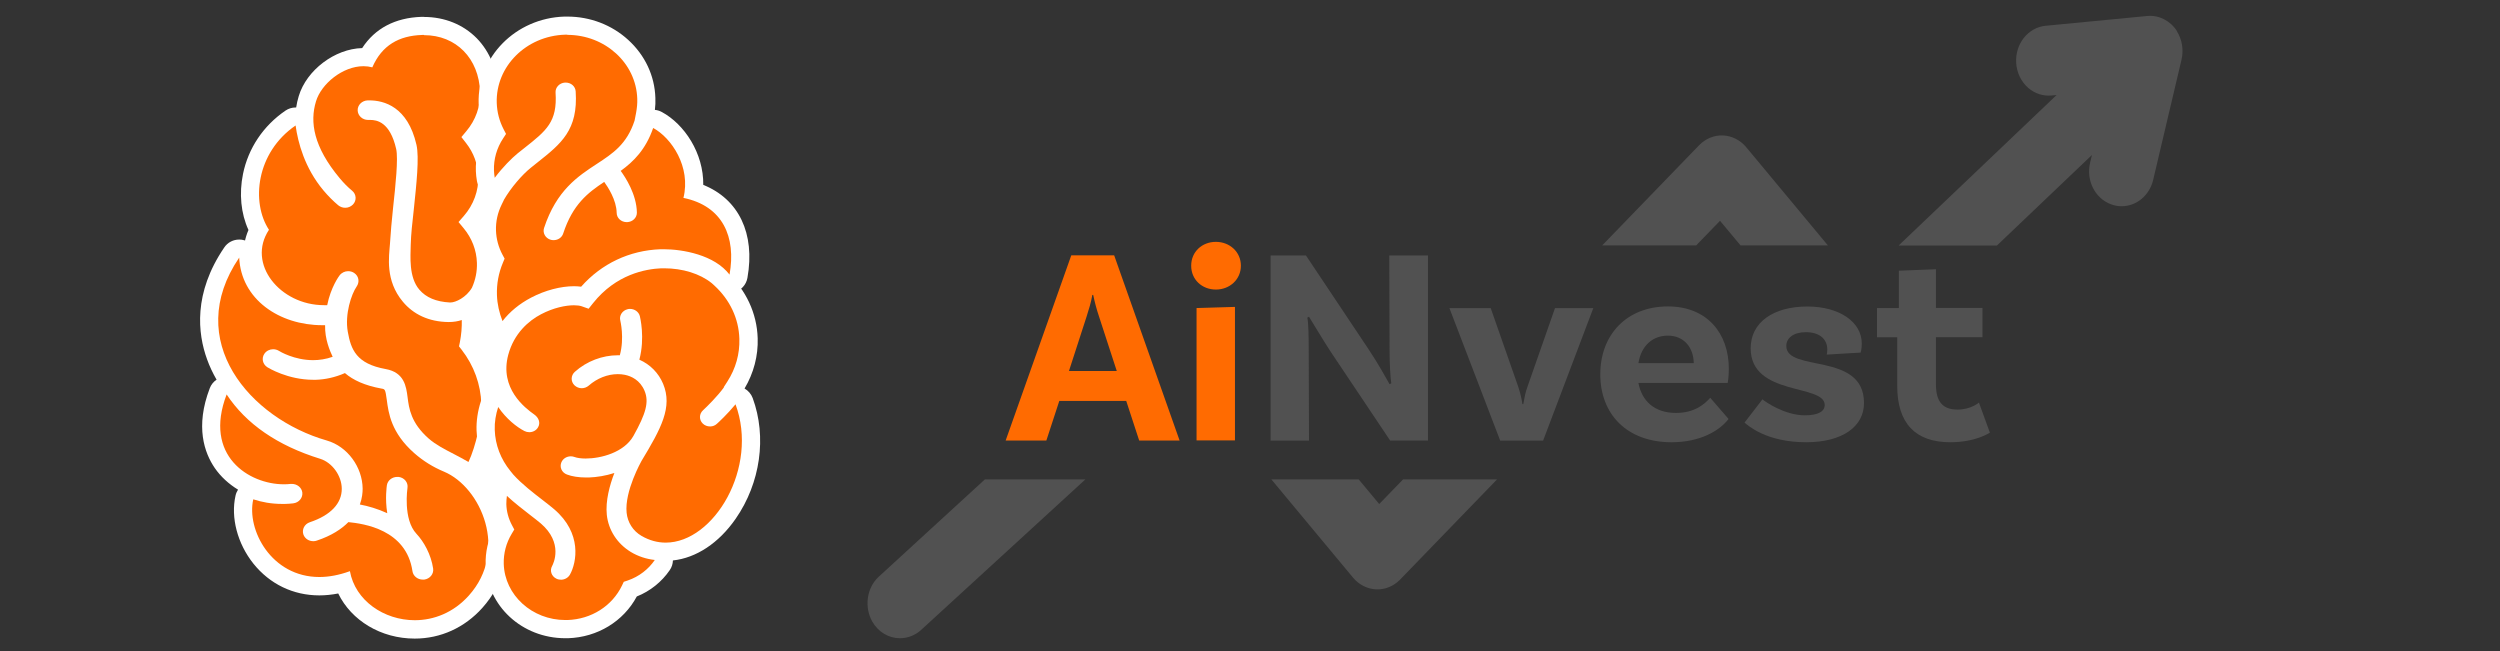 <?xml version="1.0" encoding="UTF-8"?>
<svg id="Camada_1" data-name="Camada 1" xmlns="http://www.w3.org/2000/svg" viewBox="0 0 261 68">
  <rect x="0" y="0" width="261" height="68" fill="#333333" stroke="none"/>
  <defs>
    <style>
      .cls-1 {
        fill: #fff;
      }

      .cls-2 {
        fill: #ff6b01;
      }

      .cls-3 {
        fill: #515151;
      }
    </style>
  </defs>
  <g>
    <path class="cls-1" d="m78.03,41.75c-.16-.44-.55-.77-1.02-.85-.06-.01-.12-.02-.18-.02l.22-.35c1.01-1.58,1.52-3.38,1.46-5.21-.06-1.96-.76-3.82-1.99-5.36.49-.14.86-.54.95-1.04.41-2.32.16-4.41-.75-6.05-.82-1.48-2.15-2.57-3.89-3.17.21-3.25-1.72-6.26-4.02-7.5-.2-.11-.41-.16-.63-.16-.16,0-.32.03-.48.09,0,0-.02,0-.02,0l.02-.11c.12-.59.17-1.19.15-1.77-.07-2.16-1.01-4.17-2.65-5.66-1.62-1.47-3.74-2.28-5.97-2.28-.1,0-.19,0-.29,0-3.56.11-6.57,2.26-7.8,5.23-.86-3.14-3.47-5.2-6.87-5.2h0c-.09,0-.18,0-.26,0-2.69.09-4.67,1.18-5.89,3.26-.05,0-.11,0-.17,0-2.62,0-5.47,2.11-6.23,4.61-.17.57-.28,1.13-.32,1.71,0,0,0,0-.01,0-.17-.08-.35-.11-.54-.11-.26,0-.52.08-.75.23-2.18,1.49-3.67,3.71-4.2,6.26-.42,2.04-.19,4.08.64,5.73-.31.65-.49,1.32-.54,2.01-.17-.21-.4-.37-.67-.45-.12-.03-.24-.05-.36-.05-.43,0-.84.21-1.09.58-2.46,3.62-3.06,7.48-1.73,11.17.32.89.75,1.75,1.29,2.58-.46.08-.84.39-1.01.83-1.45,3.79-.55,6.34.46,7.8.71,1.03,1.73,1.87,2.91,2.46,0,0,0,0,0,0-.33.18-.56.5-.64.86-.48,2.13.19,4.67,1.76,6.63,1.6,2,3.88,3.1,6.43,3.1.75,0,1.52-.09,2.31-.28.5,1.22,1.36,2.3,2.49,3.13,1.46,1.07,3.3,1.66,5.17,1.66,2.54,0,4.9-1.07,6.64-3.02.67-.74,1.19-1.56,1.58-2.42.36,1.28,1.09,2.44,2.12,3.38,1.45,1.32,3.36,2.05,5.37,2.05.09,0,.17,0,.26,0,2.94-.09,5.53-1.72,6.8-4.25,1.37-.5,2.56-1.42,3.37-2.61.25-.36.3-.82.14-1.22,2.47-.03,4.93-1.54,6.74-4.14,2.49-3.58,3.14-8.2,1.71-12.08Z"/>
    <g>
      <g>
        <path class="cls-2" d="m48.91,49.2c-.17,0-.33-.04-.48-.13-.49-.29-.98-.54-1.46-.79-.99-.51-2.03-1.04-2.85-1.77-2.12-1.87-2.35-3.63-2.51-4.91-.15-1.18-.3-1.91-1.51-2.13-3.71-.67-4.38-2.75-4.72-4.65-.38-2.13.4-4.46,1.08-5.43.02-.03.03-.05.02-.07,0,0-.02-.02-.03-.03-.04-.02-.07-.03-.1-.03-.06,0-.11.02-.14.06,0,0-.79,1.06-1.13,2.73-.08.43-.45.74-.88.76-.13,0-.26,0-.39,0h0c-2.87,0-5.52-1.5-6.77-3.82-.87-1.63-.89-3.42-.07-4.99-1.78-3.36-.92-8.75,3.35-11.67.16-.11.35-.17.53-.17.13,0,.26.03.38.08.28.12.48.38.54.67-.06-.88.04-1.75.3-2.61.63-2.1,3.14-4.34,5.87-4.34.13,0,.25,0,.38.02,1.15-2.09,3.06-3.19,5.69-3.27.08,0,.17,0,.25,0,3.87,0,6.67,2.83,6.8,6.88.05,1.7-.54,3.38-1.66,4.71l-.02.02.02.02c.91,1.17,1.42,2.56,1.47,4.02.06,1.74-.56,3.44-1.74,4.79l-.02.03.02.02c1,1.22,1.56,2.67,1.61,4.2.03,1.02-.17,2.06-.6,3.02-.01.03-.03.06-.05.09-.74,1.26-2.14,2.01-3.06,2.01-.04,0-.07,0-.11,0-1.7-.09-2.96-.63-3.85-1.67-1.25-1.46-1.18-3.65-1.13-4.96,0-.12,0-.24.01-.34.02-1.06.13-2,.26-3.2l.06-.59c.26-2.47.56-5.27.3-6.44-.73-3.23-2.58-3.9-4-3.9-.05,0-.09,0-.14,0-.07,0-.11.03-.12.05,0,0-.02.02-.02.03,0,.02.05.07.14.07.07,0,.14,0,.22,0,1.27,0,2.94.65,3.65,3.77.24,1.08.02,3.45-.3,6.43-.15,1.45-.24,2.48-.32,3.77,0,.13-.02.27-.03.42-.11,1.28-.27,3.21,1.17,4.93.96,1.15,2.36,1.76,4.06,1.78h0c.38,0,.77-.06,1.07-.16.1-.03.2-.05.3-.05.19,0,.38.06.55.17.24.17.39.45.4.75.02.86-.06,1.71-.22,2.53h0s.01.02.01.02c1.4,1.81,2.18,3.96,2.25,6.21.06,1.78-.58,4.69-1.43,6.49-.11.24-.32.42-.58.5-.09.03-.19.04-.28.04ZM32.29,15.21c.41,1.3,1.08,2.74,2.2,4.08.45.54.93,1.02,1.43,1.44.04.03.09.04.11.04.03,0,.09,0,.13-.05,0-.01.02-.02.02-.03,0,0,0-.02-.02-.03-.49-.41-.96-.89-1.41-1.42-1.16-1.39-1.97-2.72-2.46-4.02Z"/>
        <path class="cls-1" d="m44.27,3.67c3.34,0,5.74,2.42,5.85,5.96.05,1.47-.46,2.91-1.44,4.07l-.51.61.49.63c.79,1.01,1.23,2.21,1.27,3.47.05,1.5-.49,2.97-1.51,4.14l-.55.63.53.64c.87,1.05,1.35,2.3,1.39,3.62.03.9-.15,1.78-.52,2.6-.6,1.02-1.7,1.54-2.25,1.54-.02,0-.03,0-.05,0-1.45-.08-2.49-.52-3.19-1.34-1.12-1.3-.92-3.48-.9-4.66.03-1.18.16-2.24.32-3.71.28-2.67.58-5.43.28-6.75-.91-3.99-3.4-4.64-4.92-4.64-.06,0-.11,0-.17,0-.6.02-1.07.49-1.05,1.05.02.55.5.99,1.08.99.01,0,.02,0,.04,0,.05,0,.11,0,.18,0,.7,0,2.08.21,2.72,3.03.23,1.01-.07,3.84-.32,6.12-.16,1.47-.24,2.5-.33,3.81-.09,1.3-.52,3.79,1.35,6.02,1.08,1.3,2.69,2.1,4.77,2.12.01,0,.03,0,.04,0,.48,0,.96-.08,1.34-.21.02.77-.05,1.55-.2,2.32l-.09.43.28.36c1.28,1.65,1.99,3.61,2.05,5.66.05,1.66-.58,4.43-1.34,6.05-.51-.3-1.02-.56-1.51-.82-.99-.51-1.92-.99-2.65-1.63-1.85-1.63-2.05-3.13-2.2-4.32-.14-1.09-.33-2.58-2.28-2.93-3.07-.55-3.63-2.04-3.96-3.89-.33-1.84.38-3.94.92-4.72.33-.47.24-1.09-.25-1.42-.19-.13-.41-.19-.63-.19-.34,0-.67.15-.89.43-.06.07-.93,1.25-1.3,3.12-.11,0-.23,0-.34,0-4.58,0-8.09-4.32-5.74-7.87-1.88-2.86-1.35-8.06,2.78-10.89.25,1.79.94,4.42,2.9,6.77.49.58,1.01,1.11,1.55,1.56.21.17.46.26.72.26.01,0,.02,0,.04,0,.29,0,.57-.13.78-.34.4-.42.36-1.07-.09-1.44-.45-.37-.88-.81-1.29-1.3-2.74-3.28-3.14-5.87-2.48-8.03.55-1.83,2.79-3.67,4.96-3.67.31,0,.62.04.92.12,1-2.31,2.79-3.3,5.18-3.38.07,0,.15,0,.22,0m0-1.89h0c-.09,0-.19,0-.28,0-2.74.09-4.85,1.21-6.18,3.26-2.85.07-5.8,2.29-6.62,5.01-.12.39-.21.79-.27,1.19-.02,0-.03,0-.05,0-.38,0-.75.11-1.07.33-2.31,1.58-3.88,3.92-4.43,6.61-.42,2.06-.22,4.13.57,5.85-.75,1.74-.66,3.67.29,5.43,1.41,2.63,4.39,4.32,7.6,4.32.14,0,.29,0,.43-.01.03,0,.06,0,.08,0,0,.41.04.82.12,1.23.41,2.26,1.37,4.68,5.48,5.42.48.09.58.1.74,1.31.18,1.36.44,3.4,2.83,5.5.91.8,1.99,1.36,3.04,1.9.47.24.95.49,1.41.76.29.17.63.26.96.26.19,0,.38-.03.56-.08.51-.16.93-.52,1.15-1,.91-1.94,1.58-4.98,1.52-6.92-.07-2.32-.83-4.53-2.2-6.43.13-.76.18-1.54.17-2.33,0-.38-.13-.74-.34-1.04.43-.36.82-.81,1.13-1.34.03-.06.07-.12.09-.18.48-1.08.72-2.27.68-3.43-.05-1.5-.52-2.93-1.37-4.17,1.04-1.42,1.57-3.13,1.51-4.86-.05-1.42-.48-2.79-1.25-3.99.99-1.41,1.5-3.08,1.45-4.79-.07-2.19-.87-4.17-2.25-5.58-1.41-1.43-3.36-2.22-5.49-2.22h0Z"/>
      </g>
      <g>
        <path class="cls-2" d="m43.3,65.68c-3.45,0-6.41-1.99-7.43-4.86-.87.23-1.72.35-2.54.35-2.43,0-4.61-1.05-6.14-2.95-1.48-1.85-2.14-4.32-1.69-6.31.06-.26.22-.48.46-.62.14-.08.3-.12.47-.12.1,0,.2.02.3.05.87.29,1.78.44,2.71.44.09,0,.19,0,.28,0,.26,0,.52-.03.79-.06.07,0,.1-.04.11-.05,0-.04-.05-.09-.14-.09-.28.03-.56.05-.84.05-2.57,0-5.1-1.26-6.44-3.21-.96-1.39-1.81-3.82-.42-7.45.13-.33.43-.56.78-.6.03,0,.07,0,.1,0,.32,0,.61.16.79.43,1.91,2.89,5.02,5.03,9.26,6.34,1.65.51,2.9,2.24,2.91,4.01.01,1.15-.49,3.24-3.98,4.41-.06.02-.07.05-.08.06.01.05.07.08.13.08.03,0,.04,0,.06,0,1.25-.42,2.23-.99,2.93-1.7.18-.18.42-.28.67-.28.03,0,.06,0,.09,0,5.58.56,7.18,3.53,7.53,5.92,0,.02.05.07.13.07h.05s.08-.04.09-.06c-.19-1.37-.89-2.52-1.48-3.14-1.75-1.86-1.21-5.44-1.18-5.59-.02-.03-.05-.06-.11-.07h0c-.11,0-.17.05-.17.07,0,.02-.19,1.21.04,2.63.05.34-.08.69-.36.9-.17.13-.37.19-.57.19-.13,0-.27-.03-.4-.09-1.05-.48-2.01-.72-2.63-.84-.27-.05-.51-.22-.65-.46-.14-.24-.16-.53-.07-.79.2-.54.24-1.02.23-1.32-.02-1.86-1.33-3.64-3.05-4.13-5.32-1.52-9.78-5.33-11.36-9.71-1.29-3.57-.71-7.31,1.69-10.83.18-.26.47-.41.78-.41.09,0,.17.01.26.04.39.11.67.46.69.87.16,4.06,4.01,6.19,7.72,6.19.09,0,.19,0,.28,0,0,0,.02,0,.03,0,.25,0,.49.1.67.28.18.18.28.43.28.69-.03,1.17.39,2.2.7,2.87.11.24.12.52.02.76-.1.25-.3.44-.55.53-.75.27-1.54.41-2.36.41-2.23,0-3.89-.99-4.07-1.11-.04-.02-.07-.03-.1-.03-.06,0-.11.02-.14.06,0,.03,0,.04.03.06.02.01,1.87,1.16,4.29,1.16.08,0,.16,0,.24,0,.91-.03,1.81-.24,2.68-.62.12-.05.25-.08.38-.08.22,0,.44.08.62.23.79.68,1.89,1.14,3.38,1.4,1.08.2,1.17.95,1.31,1.99.17,1.3.4,3.07,2.55,4.97.83.73,1.79,1.33,2.84,1.77,2.37,1,4.32,3.53,4.98,6.45.66,2.94-.06,5.77-2.04,7.98-1.67,1.87-3.93,2.89-6.35,2.89h0Z"/>
        <path class="cls-1" d="m24.97,26.85c.18,4.42,4.22,7.1,8.67,7.1.1,0,.2,0,.3,0-.04,1.46.51,2.7.79,3.3-.71.25-1.4.35-2.04.35-1.97,0-3.48-.91-3.57-.97-.18-.11-.39-.17-.6-.17-.35,0-.7.16-.91.46-.33.47-.2,1.1.3,1.42.12.07,2.13,1.31,4.8,1.31.09,0,.18,0,.27,0,.95-.03,1.98-.24,3.03-.7.85.73,2.06,1.3,3.83,1.62.35.06.39.07.54,1.18.18,1.36.44,3.42,2.87,5.56.93.82,1.99,1.47,3.1,1.93,3.88,1.63,6.76,8.29,2.6,12.93-1.61,1.8-3.67,2.58-5.65,2.58-3.21,0-6.22-2.05-6.77-5.12-1.15.42-2.22.61-3.19.61-5.02,0-7.62-4.94-6.9-8.11.88.29,1.88.48,3,.48.1,0,.21,0,.31,0,.28,0,.57-.03.86-.06.6-.07,1.02-.58.95-1.14-.07-.52-.55-.89-1.09-.89-.04,0-.08,0-.12,0-.23.03-.47.04-.72.04-3.61,0-8.43-2.96-5.97-9.38,2.03,3.08,5.31,5.34,9.77,6.72,1.25.39,2.24,1.76,2.25,3.12.01,1.54-1.17,2.78-3.33,3.5-.57.19-.86.77-.67,1.3.16.42.57.68,1.02.68.01,0,.02,0,.04,0,.11,0,.22-.02.33-.06,1.54-.51,2.59-1.21,3.3-1.93,1.58.16,6.05.76,6.69,5.12.07.51.54.88,1.07.88.01,0,.02,0,.04,0,.04,0,.08,0,.12,0,.6-.08,1.01-.6.93-1.15-.22-1.49-.98-2.82-1.74-3.63-1.43-1.52-.94-4.77-.94-4.79.09-.56-.32-1.07-.92-1.15-.05,0-.1,0-.15,0-.53,0-1,.36-1.08.87-.01.09-.21,1.38.04,2.92-1-.46-2-.75-2.86-.91.24-.66.29-1.25.29-1.65-.02-2.25-1.58-4.41-3.74-5.03-8.02-2.3-15.05-10.42-9.15-19.09m0-1.89c-.62,0-1.21.3-1.56.83-3.25,4.77-2.77,8.99-1.79,11.68.26.73.6,1.44.99,2.12-.32.21-.57.52-.71.89-1.54,4.02-.56,6.75.52,8.33.62.9,1.46,1.67,2.43,2.26-.12.19-.21.39-.26.62-.52,2.29.2,5.02,1.87,7.11,1.71,2.13,4.15,3.31,6.88,3.31.65,0,1.3-.07,1.97-.2,1.37,2.82,4.45,4.71,7.99,4.71,2.7,0,5.21-1.14,7.06-3.21,2.19-2.44,2.99-5.58,2.26-8.82-.72-3.21-2.9-6-5.54-7.11-.96-.4-1.83-.94-2.58-1.61-1.89-1.67-2.09-3.17-2.24-4.38-.14-1.05-.32-2.49-2.08-2.8-1.3-.23-2.29-.63-2.94-1.19-.19-.16-.4-.28-.62-.35-.01-.24-.07-.48-.18-.71-.18-.37-.64-1.36-.61-2.45.01-.52-.19-1.02-.55-1.39-.36-.35-.84-.55-1.34-.55-.02,0-.03,0-.05,0-.08,0-.17,0-.25,0-3.26,0-6.64-1.81-6.78-5.28-.03-.82-.59-1.52-1.37-1.74-.17-.05-.35-.07-.52-.07h0Z"/>
      </g>
      <g>
        <path class="cls-2" d="m52.46,34.48s-.09,0-.14,0c-.34-.05-.62-.27-.74-.59-.4-1.01-.62-2.03-.65-3.04-.04-1.3.19-2.57.7-3.78-.5-.93-.77-1.92-.8-2.95-.04-1.09.2-2.15.69-3.16l.14-.29c.02-.08.05-.16.09-.24.76-1.31,2-2.78,3.07-3.64.18-.14.35-.28.52-.41l.19-.15c2.41-1.91,3.86-3.06,3.63-6.61,0-.01-.03-.04-.09-.04-.09,0-.11.04-.12.05.23,3.54-1.29,4.75-3.59,6.57l-.12.1c-.19.15-.39.31-.59.47-.51.42-1.41,1.29-2.23,2.39-.18.24-.46.38-.76.38-.07,0-.15,0-.22-.03-.37-.09-.65-.39-.71-.76-.05-.3-.08-.6-.09-.89-.04-1.38.34-2.73,1.11-3.91-.51-1-.78-2.06-.82-3.16-.07-2.1.74-4.1,2.27-5.63,1.52-1.52,3.56-2.39,5.76-2.46.09,0,.19,0,.28,0,4.49,0,8.11,3.33,8.25,7.57.02.55-.03,1.12-.14,1.69l-.16.82s-.02.07-.03.11c-.91,2.79-2.64,3.92-4.32,5.01-1.93,1.26-3.93,2.56-5.13,6.19,0,0,.02.02.05.03.02,0,.03,0,.04,0,.07,0,.11-.03.11-.05,1.09-3.3,2.82-4.66,4.66-5.87.16-.11.34-.16.52-.16.29,0,.58.14.76.39.44.6,1.46,2.17,1.48,3.78,0,0,.03.03.09.04.08,0,.11-.04.12-.05-.02-1.62-1.06-3.2-1.51-3.8-.15-.2-.21-.46-.17-.71.04-.25.17-.47.38-.62,1.15-.84,2.32-1.9,3.05-4.03.09-.26.29-.47.55-.57.11-.04.23-.06.34-.06.16,0,.31.04.45.11,1.92,1.04,4.19,3.95,3.8,7.44,3.73,1.15,5.46,4.41,4.66,8.89-.07.37-.35.67-.71.75-.07.02-.14.03-.22.03-.3,0-.58-.14-.76-.38-1.33-1.8-4.46-2.27-6.09-2.27-.09,0-.17,0-.25,0h-.08c-2.94.12-5.64,1.39-7.6,3.59-.18.2-.44.32-.71.32-.04,0-.08,0-.12,0-.19-.02-.4-.04-.62-.04-1.24,0-2.75.4-4.04,1.08-1.09.57-1.99,1.31-2.68,2.19-.18.23-.46.36-.74.36Z"/>
        <path class="cls-1" d="m59.23,3.64c3.93,0,7.18,2.94,7.3,6.66.02.48-.03.98-.12,1.47l-.16.82c-.81,2.47-2.26,3.42-3.94,4.52-1.97,1.29-4.21,2.75-5.51,6.69-.17.52.14,1.07.69,1.23.1.03.2.04.3.04.01,0,.03,0,.04,0,.44-.01.84-.28.97-.7,1-3.05,2.58-4.25,4.28-5.38.37.51,1.28,1.89,1.3,3.23,0,.54.47.97,1.05.97,0,0,.01,0,.02,0,0,0,.01,0,.02,0,.57-.02,1.03-.46,1.02-1-.03-1.9-1.2-3.69-1.69-4.35,1.35-.98,2.61-2.22,3.39-4.48,1.91,1.03,3.96,4.06,3.16,7.3,4.11.84,5.52,4.08,4.81,8.02-1.54-2.08-4.93-2.66-6.85-2.66-.1,0-.19,0-.28,0-.03,0-.05,0-.08,0-3.23.12-6.15,1.5-8.28,3.91-.23-.03-.48-.05-.74-.05-1.37,0-3.02.42-4.48,1.19-1.22.64-2.23,1.47-2.99,2.45-.34-.87-.55-1.78-.58-2.72-.04-1.16.17-2.3.63-3.39l.17-.41-.21-.39c-.43-.8-.66-1.66-.69-2.54-.03-.94.17-1.85.59-2.71l.22-.45v-.02c.74-1.29,1.91-2.64,2.83-3.38.24-.2.48-.38.7-.56,2.46-1.95,4.25-3.37,3.98-7.41-.03-.52-.48-.92-1.04-.92-.03,0-.05,0-.08,0-.58.04-1.02.51-.98,1.05.2,3.05-.95,3.96-3.24,5.77-.23.18-.47.37-.72.57-.61.5-1.55,1.43-2.39,2.55-.04-.25-.07-.5-.08-.76-.04-1.18.29-2.35.96-3.36l.3-.46-.25-.48c-.45-.87-.69-1.8-.72-2.76-.12-3.8,3.07-6.99,7.12-7.12.08,0,.17,0,.25,0m0-1.89c-.1,0-.21,0-.31,0-5.09.16-9.1,4.23-8.95,9.07.03,1.07.27,2.1.69,3.08-.69,1.23-1.03,2.6-.98,3.99.01.33.05.67.11,1.02.1.59.48,1.09,1,1.36,0,.02-.02.05-.02.07l-.1.2c-.56,1.15-.82,2.36-.78,3.6.03,1.03.27,2.03.71,2.97-.45,1.21-.65,2.47-.61,3.76.04,1.12.28,2.24.72,3.35.25.63.82,1.08,1.49,1.18.09.01.18.02.27.02.58,0,1.13-.26,1.49-.72.61-.78,1.41-1.43,2.38-1.94,1.16-.61,2.5-.97,3.6-.97.18,0,.34,0,.49.03.08.01.16.02.25.02.54,0,1.05-.23,1.41-.63,1.79-2.01,4.25-3.17,6.94-3.27h.04s.03,0,.03,0c.07,0,.14,0,.22,0,1.95,0,4.41.65,5.33,1.89.36.49.93.76,1.52.76.14,0,.29-.02.43-.05.74-.17,1.3-.77,1.43-1.51.83-4.65-.92-8.23-4.61-9.71.04-3.31-1.97-6.34-4.33-7.61-.23-.12-.47-.2-.72-.22.05-.42.07-.83.05-1.25-.07-2.31-1.08-4.46-2.84-6.06-1.72-1.57-3.98-2.43-6.35-2.43h0Z"/>
      </g>
      <g>
        <path class="cls-2" d="m59,65.67c-4.02,0-7.26-2.98-7.38-6.78-.04-1.27.29-2.54.96-3.66-.43-.81-.66-1.68-.69-2.58-.01-.32.01-.64.07-1.03.05-.35.29-.64.62-.76.1-.04.21-.05.32-.05.23,0,.46.09.64.25.75.69,1.54,1.31,2.35,1.93.44.34.82.63,1.13.9,2.96,2.53,1.59,5.32,1.42,5.63,0,0,0,.02.02.03.02.01.04.02.07.02.05,0,.1-.03.11-.05.58-1.03,1.03-3.54-1.44-5.65-.3-.26-.73-.59-1.14-.9-.95-.73-2.25-1.73-3.2-2.79-.01-.01-.02-.02-.03-.03l-.3-.37c-1.15-1.41-1.79-3.09-1.85-4.87-.03-.89.11-1.8.4-2.71.11-.34.41-.59.77-.64.04,0,.09,0,.13,0,.31,0,.61.15.78.42.74,1.1,1.72,1.86,2.39,2.2.02.01.04.02.07.02.04,0,.07-.01.09-.02-.02-.03-.05-.07-.11-.11-3.49-2.47-3.6-5.3-3.08-7.24.76-2.81,2.76-4.23,3.89-4.82,1.27-.67,2.68-1.05,3.88-1.05.44,0,.81.05,1.1.16l.11.04.05-.07c2.64-3.3,6.03-3.91,7.82-3.98.12,0,.23,0,.33,0,2.14,0,4.16.64,5.55,1.75.01.01.11.1.11.1.05.04.12.11.19.17l.05.05c1.79,1.64,2.83,3.85,2.9,6.2.06,1.76-.43,3.48-1.4,5l-.27.42c-.03.08-.07.16-.12.23-.75,1.02-1.81,2.07-2.31,2.53.01.04.05.05.09.05.03,0,.07,0,.1-.03.04-.04.98-.88,1.85-1.93.18-.22.45-.34.73-.34.05,0,.11,0,.16.01.33.06.61.29.73.6,1.39,3.76.75,8.25-1.67,11.73-1.76,2.53-4.13,3.98-6.51,3.98h0c-1.04,0-2.05-.28-2.99-.83-1.15-.67-1.89-1.81-2.03-3.14-.25-2.45,1.47-5.61,1.67-5.96,0,0,.01-.02.02-.03,2.14-3.54,2.99-5.3,2.2-7.21-.38-.91-1.07-1.61-1.99-2.02-.42-.19-.65-.66-.53-1.11.54-2.05.07-4,.04-4.08,0,0-.04-.03-.1-.03-.01,0-.02,0-.04,0-.05.01-.07.04-.07.04.06.22.48,2.12-.05,4.1-.11.41-.49.7-.91.7-.01,0-.02,0-.04,0-.06,0-.13,0-.19,0-1.38,0-2.79.54-3.85,1.49.01.04.05.05.09.05.02,0,.06,0,.1-.03,1.03-.91,2.36-1.44,3.66-1.44.32,0,.63.03.93.09,1.28.27,2.25,1.06,2.74,2.23.68,1.63.1,3.2-1.21,5.53-1.11,1.97-3.72,2.85-5.82,2.85-.42,0-1.01-.04-1.5-.22-.02,0-.04-.01-.06-.01-.06,0-.1.03-.11.05,0,0,.01.01.04.02.42.16,1.01.25,1.67.25.08,0,.16,0,.25,0,.8-.03,1.63-.17,2.4-.43.1-.03.2-.05.3-.05.25,0,.5.1.69.29.25.26.33.65.2.99-.59,1.52-.84,2.88-.73,3.93.13,1.3.88,2.45,2.05,3.16.63.38,1.34.62,2.12.71.33.04.62.24.76.54.14.3.11.65-.08.93-.79,1.16-1.96,2.05-3.29,2.51h-.04s-.01.04-.01.04c-1.18,2.47-3.68,4.06-6.53,4.15-.08,0-.17,0-.25,0Z"/>
        <path class="cls-1" d="m69.33,28.01c1.93,0,3.74.56,4.96,1.54l.08.07c.08.06.14.13.22.2,1.61,1.48,2.54,3.44,2.6,5.55.05,1.57-.38,3.11-1.25,4.46l-.38.59.02.02c-.71.97-1.74,1.98-2.18,2.39-.42.38-.43,1-.03,1.39.2.2.48.3.75.3.01,0,.02,0,.04,0,.25,0,.5-.1.69-.28.16-.14,1.08-.99,1.94-2.03,2.44,6.59-2.25,14.44-7.29,14.44-.84,0-1.69-.22-2.52-.7-.9-.52-1.46-1.42-1.56-2.42-.23-2.26,1.55-5.39,1.55-5.4,2.06-3.41,3.27-5.63,2.26-8.06-.48-1.14-1.35-2.02-2.48-2.52.61-2.3.07-4.45.05-4.55-.12-.45-.55-.75-1.02-.75-.08,0-.16,0-.25.03-.56.13-.91.67-.77,1.19,0,.02.45,1.79-.05,3.62-.07,0-.15,0-.22,0-1.59,0-3.23.61-4.48,1.73-.42.38-.44,1-.04,1.4.21.2.48.31.76.31.26,0,.52-.09.73-.27.87-.77,1.98-1.2,3.03-1.2.25,0,.5.02.74.07.68.14,1.59.55,2.06,1.67.49,1.17.14,2.38-1.16,4.71-.98,1.73-3.39,2.36-4.99,2.36-.48,0-.89-.06-1.16-.16-.13-.05-.26-.07-.39-.07-.42,0-.81.23-.98.62-.22.51.04,1.08.58,1.28.52.2,1.22.31,2,.31.09,0,.18,0,.28,0,.84-.03,1.77-.18,2.67-.47-.49,1.27-.94,2.91-.79,4.37.17,1.59,1.08,3,2.5,3.87.76.46,1.61.74,2.51.84-.66.97-1.65,1.74-2.82,2.14l-.42.14-.18.38c-1.03,2.15-3.21,3.53-5.7,3.61-.07,0-.15,0-.22,0-3.46,0-6.33-2.59-6.43-5.86-.03-1.09.25-2.18.83-3.14l.27-.45-.25-.47c-.36-.68-.56-1.42-.58-2.18,0-.29.02-.58.06-.86.81.75,1.69,1.42,2.42,1.99.42.33.81.62,1.1.87,2.4,2.05,1.33,4.22,1.2,4.46-.27.48-.07,1.07.44,1.32.16.08.32.11.49.11.01,0,.02,0,.03,0,.36-.01.71-.2.9-.53.71-1.27,1.28-4.33-1.65-6.83-.31-.27-.72-.58-1.18-.94-.96-.74-2.2-1.69-3.08-2.67l-.3-.37c-1.02-1.25-1.59-2.74-1.64-4.3-.03-.82.11-1.62.36-2.39.84,1.24,1.94,2.1,2.74,2.51.16.08.33.12.5.12.01,0,.03,0,.04,0,.36-.01.7-.19.88-.51.28-.47.07-1.01-.4-1.34-.96-.68-3.65-2.72-2.71-6.23.6-2.23,2.12-3.55,3.42-4.23,1.31-.69,2.59-.94,3.44-.94.34,0,.61.04.79.1l.74.26.47-.59c2.4-3.01,5.49-3.56,7.11-3.63.1,0,.2,0,.3,0m0-1.89h0c-.12,0-.24,0-.35,0-1.89.07-5.38.69-8.19,3.93-.27-.05-.56-.07-.87-.07-1.35,0-2.93.42-4.32,1.16-1.26.66-3.52,2.25-4.37,5.41-.27,1-.45,2.51.12,4.16-.54.2-.96.63-1.15,1.19-.33,1.02-.48,2.04-.45,3.04.06,1.95.75,3.79,1.99,5.34-.38.3-.63.73-.7,1.22-.06.44-.09.82-.07,1.19.03.87.22,1.72.57,2.52-.59,1.16-.88,2.44-.84,3.72.14,4.32,3.79,7.7,8.32,7.7.09,0,.19,0,.28,0,3.08-.1,5.79-1.76,7.18-4.36,1.39-.55,2.6-1.52,3.44-2.75.21-.3.32-.65.33-1.01,2.43-.26,4.79-1.81,6.55-4.35,2.59-3.73,3.27-8.55,1.78-12.6-.16-.43-.47-.78-.85-1,.95-1.6,1.43-3.41,1.37-5.25-.08-2.61-1.22-5.05-3.2-6.87l-.04-.04c-.06-.06-.14-.13-.23-.21l-.06-.05s-.05-.04-.07-.06c-1.55-1.24-3.79-1.96-6.14-1.96h0Z"/>
      </g>
    </g>
  </g>
  <g>
    <g>
      <path class="cls-2" d="m117.59,41.86h-7l-1.35,4.13h-4.25l6.85-19.33h4.48l6.83,19.33h-4.22l-1.35-4.13Zm-1-3.13l-1.87-5.74c-.21-.62-.44-1.46-.59-2.2h-.09c-.12.73-.38,1.58-.59,2.23l-1.85,5.71h4.98Z"/>
      <path class="cls-2" d="m126.94,30.23c-1.44,0-2.58-1.03-2.58-2.49s1.14-2.49,2.58-2.49,2.61,1.05,2.61,2.49-1.17,2.49-2.61,2.49Zm-2.02,1.93l4.01-.12v13.94h-4.01v-13.83Z"/>
      <path class="cls-3" d="m149.08,45.99h-3.95l-6.24-9.32c-.76-1.17-1.76-2.84-2.23-3.6l-.18.09c.12.44.15,1.93.15,3.49l.03,9.35h-4.01v-19.33h3.69l6.53,9.78c1,1.49,1.87,3.08,2.2,3.66l.18-.09c-.09-.53-.18-1.99-.18-3.6l-.03-9.75h4.04v19.33Z"/>
      <path class="cls-3" d="m166.34,32.17l-5.24,13.83h-4.48l-5.3-13.83h4.31l2.87,8.2c.23.73.32,1.08.44,1.82h.09c.15-.79.2-1.17.44-1.82l2.87-8.2h4.01Z"/>
      <path class="cls-3" d="m178.56,41.54l1.9,2.2c-.94,1.23-2.96,2.43-5.95,2.43-4.66,0-7.44-2.93-7.44-7.09s2.78-7.09,7.06-7.09c4.04,0,6.36,2.75,6.36,6.53,0,.88-.12,1.46-.12,1.46h-9.32c.35,1.85,1.64,3.13,3.93,3.13,1.96,0,2.99-.94,3.57-1.58Zm-7.5-3.63h5.77c-.03-1.64-1.03-2.87-2.7-2.87-1.58,0-2.78,1.03-3.08,2.87Z"/>
      <path class="cls-3" d="m190.77,36.5c0-1.11-.82-1.82-2.23-1.82-1.32,0-2.05.62-2.05,1.44,0,2.78,8.09.59,8.11,5.92.03,2.49-2.26,4.13-6.03,4.13-4.19,0-6.09-1.76-6.44-2.05l1.87-2.43c.29.26,2.34,1.67,4.42,1.67,1.41,0,2.08-.41,2.08-1.08,0-2.23-7.73-.88-7.73-5.92,0-2.69,2.34-4.36,5.92-4.36,3.34,0,5.68,1.61,5.68,3.87,0,.56-.12.94-.12.94l-3.54.21c.03-.12.06-.29.06-.5Z"/>
      <path class="cls-3" d="m207.74,45.17s-1.46,1-4.13,1c-3.63,0-5.54-1.96-5.54-5.89v-5.07h-2.11v-3.05h2.28v-3.9l3.87-.15v4.04h4.86v3.05h-4.86v4.89c0,1.85.7,2.67,2.26,2.67,1.41,0,2.23-.73,2.23-.73l1.14,3.13Z"/>
    </g>
    <path class="cls-3" d="m146.48,50.05l-2.49,2.57-2.14-2.57h-9.12l8.54,10.27c.61.73,1.49,1.17,2.41,1.21.93.04,1.82-.34,2.48-1.01l10.13-10.47h-9.81Z"/>
    <path class="cls-3" d="m177.08,25.62l2.49-2.57,2.14,2.57h9.12l-8.54-10.27c-.61-.73-1.49-1.17-2.41-1.21-.93-.04-1.82.34-2.48,1.01l-10.13,10.47h9.81Z"/>
    <path class="cls-3" d="m102.82,50.05l-11.07,10.15c-1.26,1.15-1.55,3.17-.68,4.7.62,1.08,1.7,1.73,2.89,1.73.81,0,1.6-.31,2.21-.87l17.14-15.71h-10.49Z"/>
    <path class="cls-3" d="m227.27,3.24c-.69-1.08-1.88-1.69-3.11-1.57l-10.59,1.02c-1.84.18-3.2,1.88-3.08,3.88.06,1.03.53,1.98,1.27,2.62.68.58,1.54.86,2.42.78l.53-.05-16.47,15.69s0,.01,0,.02h10.24l9.92-9.45-.19.79c-.44,1.85.49,3.72,2.16,4.35.36.14.75.21,1.13.21,1.55,0,2.91-1.13,3.29-2.75l2.96-12.55c.24-1.03.06-2.11-.49-2.98Z"/>
  </g>
</svg>